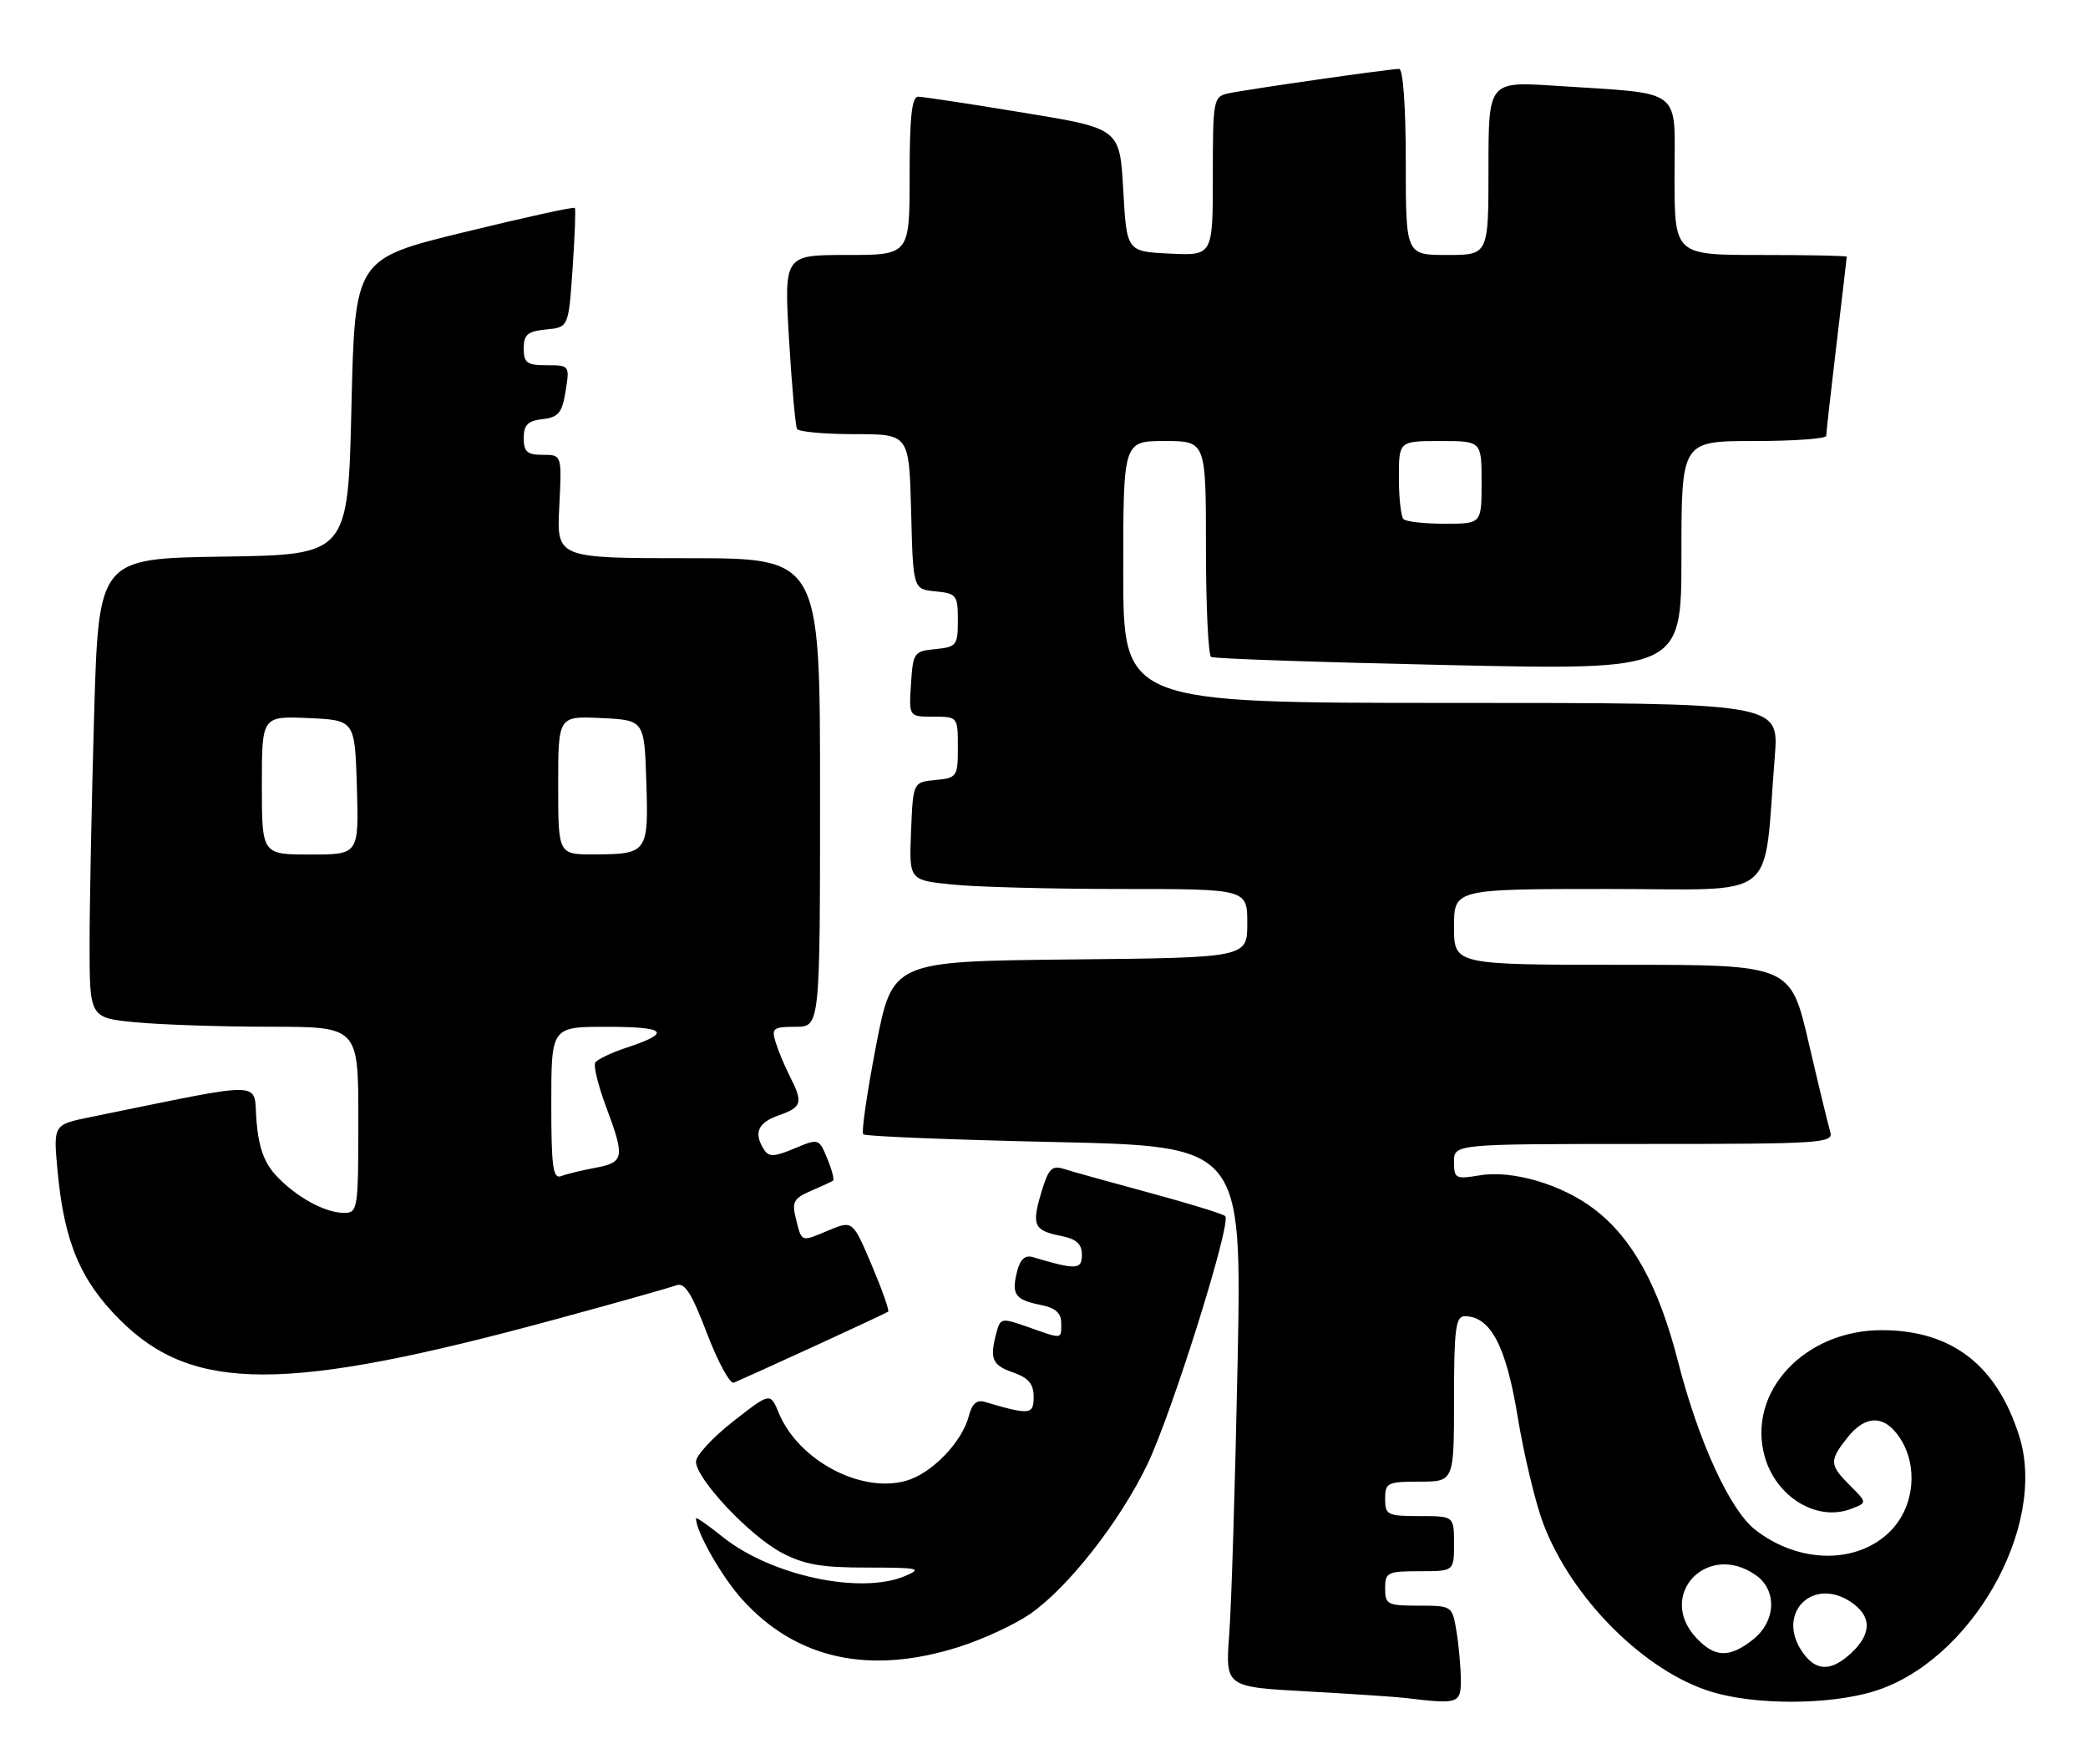 <?xml version="1.0" encoding="UTF-8" standalone="no"?>
<!DOCTYPE svg PUBLIC "-//W3C//DTD SVG 1.1//EN" "http://www.w3.org/Graphics/SVG/1.1/DTD/svg11.dtd" >
<svg xmlns="http://www.w3.org/2000/svg" xmlns:xlink="http://www.w3.org/1999/xlink" version="1.1" viewBox="0 0 303 256">
 <g >
 <path fill="currentColor"
d=" M 211.99 243.75 C 211.98 241.96 211.70 238.81 211.36 236.75 C 210.74 233.01 210.72 233.00 205.87 233.00 C 201.34 233.00 201.00 232.82 201.00 230.50 C 201.00 228.17 201.33 228.00 206.00 228.00 C 211.00 228.00 211.00 228.00 211.00 224.00 C 211.00 220.00 211.00 220.00 206.00 220.00 C 201.33 220.00 201.00 219.83 201.00 217.50 C 201.00 215.17 201.33 215.00 206.00 215.00 C 211.00 215.00 211.00 215.00 211.00 203.00 C 211.00 192.84 211.24 191.00 212.55 191.00 C 216.29 191.00 218.55 195.28 220.23 205.56 C 221.14 211.09 222.81 218.07 223.94 221.06 C 228.04 231.95 238.69 242.58 248.43 245.52 C 254.79 247.43 265.25 247.41 271.76 245.48 C 285.91 241.28 297.19 221.60 293.02 208.39 C 289.77 198.10 283.26 193.06 273.14 193.02 C 261.89 192.98 253.50 201.97 256.07 211.31 C 257.71 217.22 263.64 220.85 268.59 218.96 C 270.97 218.06 270.97 218.06 268.48 215.58 C 265.47 212.56 265.43 211.99 268.07 208.63 C 270.72 205.27 273.48 205.28 275.71 208.67 C 278.37 212.74 277.82 218.53 274.45 222.05 C 269.69 227.02 261.06 226.98 254.68 221.96 C 251.02 219.08 246.48 209.18 243.50 197.55 C 240.69 186.57 236.90 179.69 231.34 175.45 C 226.67 171.88 219.48 169.76 214.75 170.55 C 211.22 171.14 211.00 171.02 211.00 168.59 C 211.00 166.00 211.00 166.00 238.57 166.00 C 264.36 166.00 266.10 165.89 265.60 164.25 C 265.31 163.29 263.89 157.44 262.45 151.25 C 259.83 140.00 259.83 140.00 235.42 140.00 C 211.00 140.00 211.00 140.00 211.00 134.50 C 211.00 129.00 211.00 129.00 233.40 129.00 C 258.57 129.00 255.83 131.19 257.55 109.75 C 258.17 102.00 258.17 102.00 210.59 102.00 C 163.00 102.00 163.00 102.00 163.00 83.00 C 163.00 64.00 163.00 64.00 169.00 64.00 C 175.00 64.00 175.00 64.00 175.00 79.44 C 175.00 87.93 175.34 95.08 175.75 95.33 C 176.16 95.58 191.69 96.11 210.25 96.51 C 244.00 97.25 244.00 97.25 244.00 80.62 C 244.00 64.00 244.00 64.00 254.50 64.00 C 260.27 64.00 265.00 63.66 265.01 63.25 C 265.01 62.84 265.68 56.88 266.50 50.00 C 267.32 43.12 267.99 37.39 267.99 37.25 C 268.00 37.11 262.38 37.00 255.50 37.00 C 243.00 37.00 243.00 37.00 243.00 25.59 C 243.00 12.50 244.57 13.69 225.75 12.45 C 216.00 11.81 216.00 11.81 216.00 24.41 C 216.00 37.00 216.00 37.00 210.00 37.00 C 204.00 37.00 204.00 37.00 204.00 23.50 C 204.00 15.45 203.61 10.00 203.03 10.00 C 201.64 10.00 180.93 12.97 178.25 13.55 C 176.08 14.02 176.00 14.42 176.00 25.57 C 176.00 37.10 176.00 37.10 169.75 36.80 C 163.50 36.50 163.50 36.50 163.00 27.57 C 162.50 18.64 162.50 18.64 148.50 16.35 C 140.80 15.08 133.94 14.04 133.25 14.03 C 132.32 14.01 132.00 16.95 132.00 25.50 C 132.00 37.00 132.00 37.00 122.89 37.00 C 113.78 37.00 113.78 37.00 114.50 49.25 C 114.90 55.99 115.43 61.84 115.67 62.25 C 115.92 62.66 119.68 63.00 124.03 63.00 C 131.93 63.00 131.93 63.00 132.22 74.25 C 132.50 85.50 132.50 85.50 135.75 85.81 C 138.80 86.11 139.00 86.36 139.00 90.00 C 139.00 93.64 138.80 93.89 135.75 94.19 C 132.63 94.49 132.49 94.70 132.20 99.25 C 131.89 104.00 131.89 104.00 135.45 104.00 C 138.98 104.00 139.00 104.02 139.00 108.44 C 139.00 112.71 138.88 112.88 135.75 113.19 C 132.50 113.50 132.50 113.50 132.21 120.60 C 131.92 127.71 131.92 127.71 138.11 128.35 C 141.51 128.71 152.55 129.00 162.65 129.00 C 181.00 129.00 181.00 129.00 181.00 133.98 C 181.00 138.97 181.00 138.97 155.25 139.23 C 129.50 139.50 129.50 139.50 127.12 151.79 C 125.82 158.55 124.98 164.31 125.27 164.60 C 125.55 164.89 138.03 165.39 153.00 165.72 C 180.22 166.32 180.22 166.32 179.59 197.91 C 179.24 215.28 178.70 232.94 178.38 237.15 C 177.81 244.79 177.81 244.79 189.66 245.44 C 196.17 245.80 202.62 246.23 204.00 246.40 C 211.64 247.32 212.00 247.21 211.99 243.75 Z  M 139.14 238.99 C 142.64 237.88 147.30 235.72 149.49 234.20 C 155.03 230.34 162.50 220.81 166.50 212.50 C 170.07 205.06 178.75 177.41 177.80 176.47 C 177.49 176.16 172.57 174.64 166.87 173.10 C 161.17 171.56 155.56 170.00 154.41 169.63 C 152.64 169.07 152.15 169.57 151.12 173.00 C 149.68 177.81 150.01 178.55 153.98 179.35 C 156.21 179.79 157.00 180.51 157.00 182.08 C 157.00 184.26 156.20 184.30 149.87 182.42 C 148.74 182.09 148.03 182.74 147.59 184.52 C 146.75 187.84 147.30 188.61 150.98 189.35 C 153.15 189.78 154.00 190.52 154.00 191.98 C 154.00 194.39 154.25 194.35 149.22 192.58 C 145.35 191.21 145.17 191.24 144.61 193.33 C 143.58 197.18 143.95 198.09 147.00 199.15 C 149.26 199.94 150.00 200.82 150.00 202.71 C 150.00 205.31 149.43 205.36 142.87 203.42 C 141.76 203.09 141.04 203.72 140.62 205.39 C 139.65 209.25 135.20 213.85 131.44 214.89 C 124.86 216.71 115.85 211.89 113.01 205.03 C 111.78 202.05 111.78 202.05 106.39 206.26 C 103.43 208.58 101.00 211.20 101.00 212.10 C 101.00 214.57 108.73 222.81 113.37 225.28 C 116.68 227.04 119.16 227.48 125.86 227.47 C 133.33 227.47 133.91 227.60 131.36 228.69 C 124.91 231.44 111.89 228.65 104.87 223.02 C 102.74 221.31 101.00 220.10 101.00 220.33 C 101.00 222.26 104.72 228.79 107.70 232.09 C 115.54 240.77 126.16 243.10 139.14 238.99 Z  M 118.00 195.43 C 123.78 192.78 128.67 190.49 128.88 190.34 C 129.09 190.20 128.01 187.15 126.50 183.58 C 123.74 177.08 123.74 177.08 120.21 178.55 C 116.16 180.25 116.37 180.33 115.48 176.77 C 114.89 174.43 115.20 173.88 117.65 172.82 C 119.22 172.15 120.67 171.48 120.88 171.33 C 121.10 171.18 120.72 169.74 120.05 168.12 C 118.84 165.19 118.81 165.18 115.27 166.66 C 112.34 167.89 111.56 167.91 110.87 166.82 C 109.33 164.40 109.97 162.91 113.00 161.85 C 116.38 160.67 116.57 160.02 114.63 156.20 C 113.87 154.72 112.94 152.49 112.56 151.25 C 111.93 149.21 112.19 149.00 115.43 149.00 C 119.00 149.00 119.00 149.00 119.00 115.00 C 119.00 81.00 119.00 81.00 99.89 81.00 C 80.78 81.00 80.78 81.00 81.16 73.50 C 81.54 66.00 81.54 66.00 78.77 66.00 C 76.50 66.00 76.00 65.56 76.00 63.57 C 76.00 61.66 76.59 61.06 78.74 60.82 C 81.05 60.55 81.57 59.91 82.08 56.75 C 82.68 53.04 82.65 53.00 79.34 53.00 C 76.47 53.00 76.00 52.66 76.00 50.56 C 76.00 48.55 76.56 48.07 79.25 47.81 C 82.50 47.50 82.50 47.50 83.09 39.00 C 83.41 34.33 83.56 30.35 83.42 30.17 C 83.28 29.98 76.04 31.57 67.33 33.70 C 51.50 37.56 51.50 37.56 51.00 59.03 C 50.50 80.50 50.50 80.50 32.41 80.77 C 14.32 81.04 14.32 81.04 13.66 103.68 C 13.30 116.14 13.00 131.14 13.00 137.02 C 13.00 147.71 13.00 147.71 19.75 148.35 C 23.46 148.70 32.24 148.99 39.25 148.99 C 52.00 149.00 52.00 149.00 52.00 162.50 C 52.00 175.44 51.92 176.00 49.95 176.00 C 47.16 176.00 43.00 173.72 40.08 170.60 C 38.34 168.73 37.54 166.53 37.22 162.66 C 36.73 156.73 39.25 156.79 13.12 162.10 C 7.73 163.20 7.73 163.20 8.35 169.88 C 9.31 180.21 11.64 185.78 17.43 191.55 C 28.00 202.10 41.45 202.09 80.42 191.50 C 89.27 189.10 97.22 186.86 98.10 186.52 C 99.35 186.04 100.32 187.54 102.59 193.47 C 104.17 197.63 105.93 200.85 106.49 200.64 C 107.04 200.42 112.22 198.08 118.00 195.43 Z  M 261.41 239.51 C 257.83 234.04 263.04 228.83 268.51 232.41 C 271.62 234.45 271.68 237.01 268.69 239.83 C 265.66 242.67 263.42 242.57 261.41 239.51 Z  M 246.17 237.69 C 240.34 231.48 247.74 223.63 254.78 228.56 C 257.93 230.76 257.73 235.28 254.37 237.93 C 250.96 240.61 248.86 240.55 246.17 237.69 Z  M 203.67 75.33 C 203.30 74.97 203.00 72.27 203.00 69.33 C 203.00 64.00 203.00 64.00 209.00 64.00 C 215.00 64.00 215.00 64.00 215.00 70.00 C 215.00 76.00 215.00 76.00 209.67 76.00 C 206.73 76.00 204.03 75.70 203.67 75.33 Z  M 80.00 160.11 C 80.00 149.00 80.00 149.00 88.06 149.00 C 96.71 149.00 97.53 149.84 91.00 152.00 C 88.74 152.74 86.67 153.73 86.38 154.19 C 86.10 154.65 86.80 157.51 87.93 160.55 C 90.71 167.97 90.59 168.67 86.43 169.45 C 84.46 169.82 82.21 170.36 81.43 170.67 C 80.24 171.12 80.00 169.32 80.00 160.11 Z  M 38.00 113.95 C 38.00 103.91 38.00 103.91 44.75 104.20 C 51.50 104.50 51.50 104.50 51.79 114.25 C 52.07 124.00 52.07 124.00 45.04 124.00 C 38.00 124.00 38.00 124.00 38.00 113.95 Z  M 81.00 113.95 C 81.00 103.90 81.00 103.90 87.25 104.20 C 93.50 104.50 93.50 104.50 93.79 113.42 C 94.13 123.71 93.95 123.96 86.25 123.98 C 81.00 124.00 81.00 124.00 81.00 113.95 Z "/>
</g>
</svg>